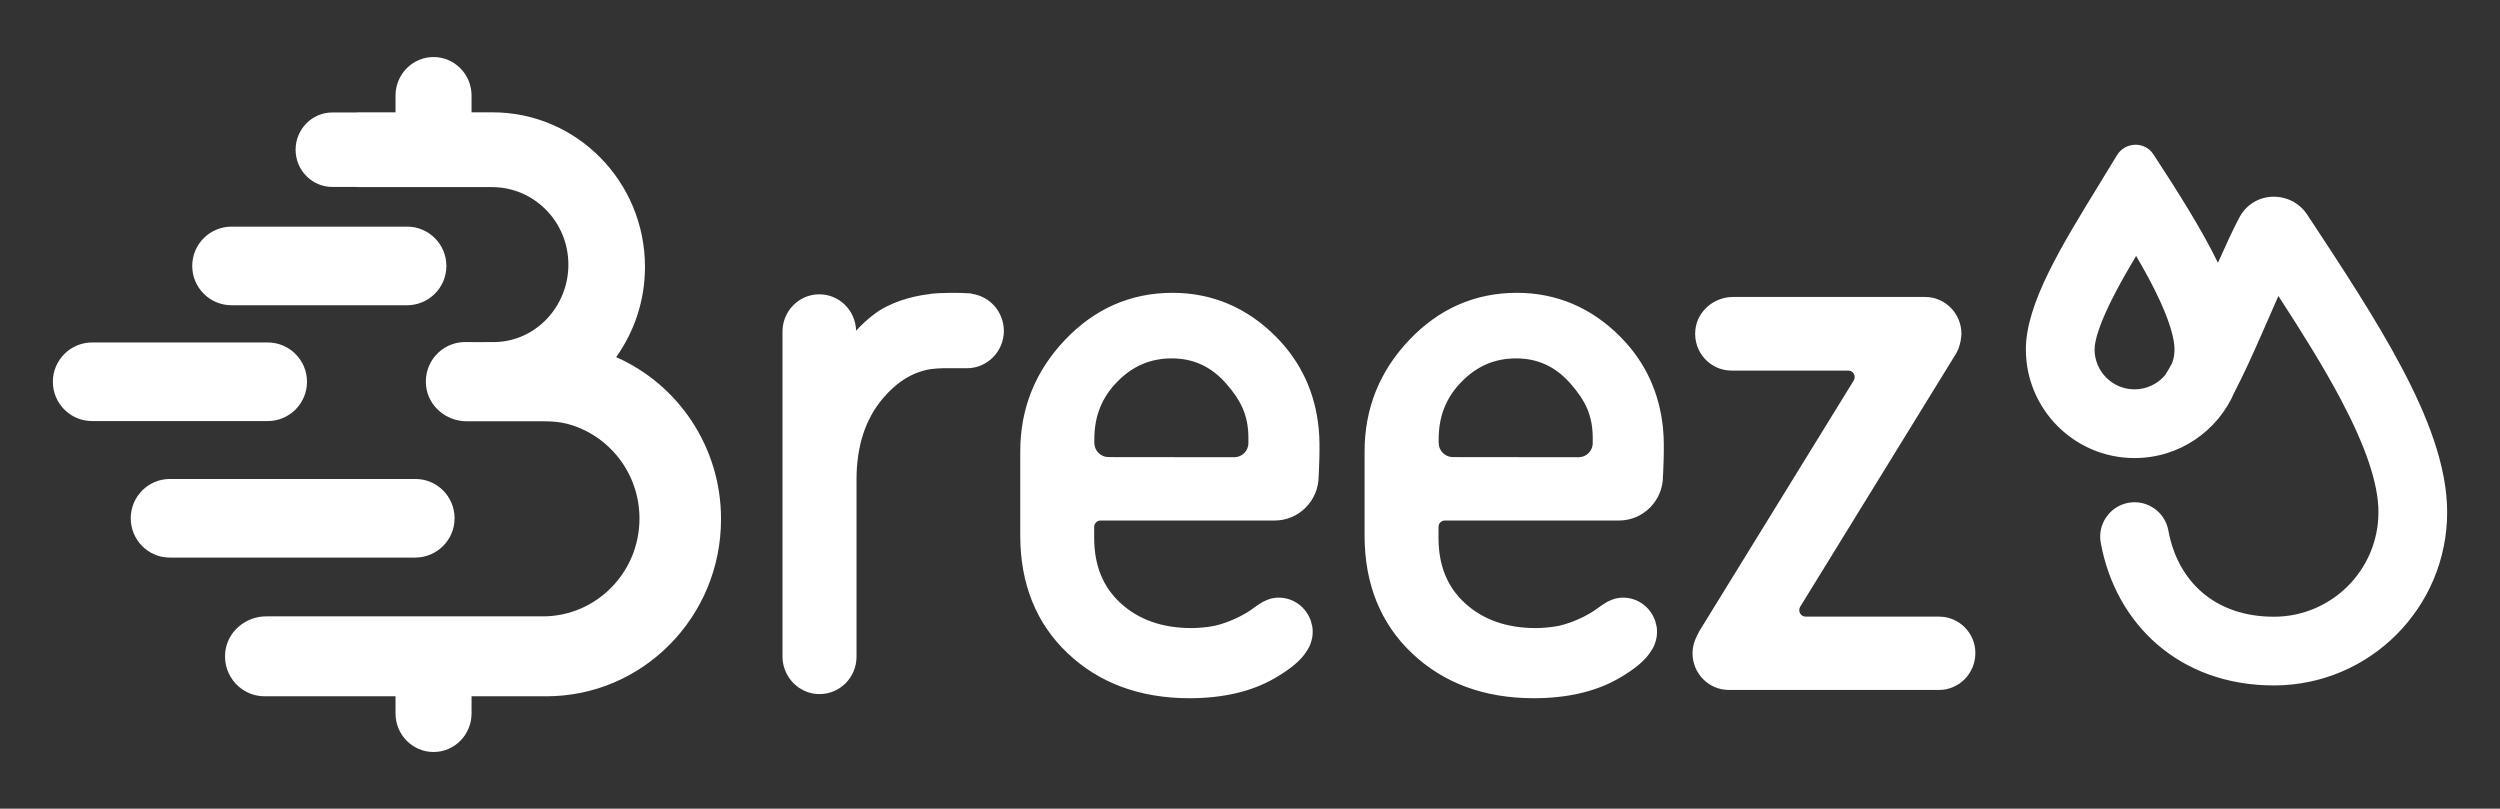 <svg width="473" height="153" viewBox="0 0 473 153" fill="none" xmlns="http://www.w3.org/2000/svg">
<rect x="0" y="0" width="473" height="153" fill="#333333" stroke="none"/>
<path fill-rule="evenodd" clip-rule="evenodd" d="M122.03 50.493C122.03 56.888 119.998 62.769 116.575 67.565C128.261 72.714 136.444 84.529 136.417 98.242C136.417 116.724 121.629 131.737 103.365 131.737H95.503H95.477H89.219V134.989C89.219 138.999 86.01 142.278 82.026 142.278C78.068 142.278 74.833 139.026 74.833 134.989V131.737H50.044C45.685 131.737 42.182 127.943 42.61 123.444C42.984 119.515 46.461 116.615 50.365 116.615H58.654H102.723C112.805 116.615 120.988 108.323 120.988 98.106C120.988 89.489 115.185 82.28 107.35 80.194C105.906 79.814 104.381 79.706 102.884 79.706H88.283C84.433 79.706 81.01 76.86 80.609 72.985C80.154 68.541 83.55 64.828 87.802 64.72H87.856H87.963C87.963 64.72 92.241 64.747 93.658 64.72C101.386 64.557 107.537 57.972 107.537 50.086V50.059C107.537 41.956 101.066 35.398 93.07 35.398H67.506V35.371H62.88C59.056 35.371 55.927 32.228 55.927 28.325C55.927 24.45 59.029 21.279 62.88 21.279H67.506V21.252H74.833V18.082C74.833 14.071 78.042 10.792 82.026 10.792C85.984 10.792 89.219 14.044 89.219 18.082V21.252H93.177C109.115 21.252 122.03 34.341 122.03 50.493ZM183.958 55.603C183.931 55.603 183.905 55.603 183.905 55.576C183.841 55.576 183.794 55.559 183.738 55.539C183.723 55.533 183.707 55.528 183.69 55.522C183.637 55.522 183.556 55.522 183.503 55.495H183.369C181.736 55.36 177.96 55.36 175.978 55.603V55.631C172.256 56.037 168.186 57.311 165.348 59.479C164.116 60.427 162.991 61.457 161.974 62.568C161.867 58.747 158.814 55.685 155.011 55.685C151.156 55.685 148.049 58.856 148.049 62.731V124.222C148.049 125.197 148.237 126.119 148.612 126.986C149.683 129.533 152.173 131.322 155.065 131.322C158.921 131.322 162.054 128.151 162.054 124.249V123.815V117.203V90.698C162.054 84.465 163.714 79.316 167.008 75.414C169.712 72.216 172.712 70.373 176.112 69.831C177.799 69.614 179.513 69.669 179.513 69.669H182.941C186.797 69.669 189.93 66.498 189.93 62.595C189.903 59.018 187.332 56.118 183.958 55.603ZM341.63 116.666H366.896C370.676 116.666 373.765 119.797 373.738 123.575C373.738 127.408 370.65 130.538 366.869 130.538H327.093C323.286 130.538 320.225 127.408 320.225 123.575C320.225 122.442 320.517 121.389 320.997 120.445C321.033 120.371 321.068 120.298 321.102 120.225L321.15 120.121C321.251 119.905 321.352 119.689 321.476 119.473L350.735 71.974C351.214 71.164 350.655 70.112 349.697 70.112H327.599C323.579 70.112 320.358 66.63 320.757 62.474C321.103 58.858 324.298 56.186 327.892 56.186H364.233C368.014 56.186 371.102 59.316 371.102 63.149C371.102 63.5 371.049 63.823 370.996 64.147C370.996 64.228 370.996 64.336 370.969 64.417C370.951 64.561 370.91 64.705 370.869 64.849L370.858 64.885L370.841 64.945C370.83 64.985 370.819 65.025 370.809 65.065C370.756 65.335 370.676 65.605 370.57 65.874C370.57 65.888 370.563 65.901 370.557 65.915L370.553 65.922C370.551 65.927 370.549 65.931 370.547 65.935C370.545 65.942 370.543 65.949 370.543 65.956C370.507 66.034 370.473 66.113 370.438 66.192L370.438 66.192C370.319 66.463 370.202 66.73 370.037 66.981L340.592 114.804C340.112 115.614 340.671 116.666 341.63 116.666ZM78.616 90.623C82.71 90.623 86.006 93.966 86.006 98.058C86.006 102.15 82.683 105.467 78.616 105.494H32.126C28.033 105.494 24.737 102.15 24.737 98.058C24.737 93.94 28.059 90.623 32.126 90.623H78.616ZM58.085 72.23C58.085 68.138 54.77 64.795 50.654 64.795H17.43C13.341 64.795 10 68.112 10 72.23C10 76.322 13.314 79.666 17.43 79.666H50.654C54.77 79.666 58.085 76.322 58.085 72.23ZM77.024 57.751H43.801C39.685 57.751 36.37 54.408 36.37 50.316C36.37 46.197 39.711 42.88 43.801 42.88H77.024C81.141 42.88 84.455 46.224 84.455 50.316C84.455 54.434 81.114 57.751 77.024 57.751ZM241.405 63.699C246.157 68.483 248.868 74.347 249.512 81.212V81.266C249.834 84.401 249.485 90.103 249.485 90.103C249.485 94.725 245.754 98.482 241.164 98.482H208.226C207.555 98.482 207.018 99.022 207.018 99.698V101.725C207.018 106.968 208.656 111.049 212.065 114.157C215.474 117.265 219.957 118.832 225.406 118.832C226.856 118.832 228.413 118.67 229.836 118.4C232.386 117.805 235.312 116.481 237.352 114.914C237.473 114.833 237.587 114.751 237.701 114.67L237.701 114.67C237.815 114.589 237.929 114.508 238.05 114.427C238.077 114.414 238.103 114.393 238.13 114.373L238.13 114.373C238.157 114.353 238.184 114.333 238.211 114.319C238.453 114.157 238.721 113.995 238.963 113.86C238.976 113.846 238.996 113.839 239.016 113.833C239.036 113.826 239.057 113.819 239.07 113.806L239.795 113.481C239.848 113.481 239.902 113.454 239.956 113.427C240.224 113.319 240.493 113.238 240.788 113.184C240.797 113.184 240.806 113.183 240.816 113.182C240.824 113.181 240.832 113.18 240.84 113.178C240.848 113.177 240.856 113.176 240.863 113.174L240.882 113.17L240.901 113.167C240.906 113.166 240.911 113.165 240.916 113.164C240.924 113.162 240.932 113.161 240.94 113.16C240.953 113.158 240.965 113.157 240.976 113.157C241.244 113.103 241.54 113.076 241.835 113.076H241.915H241.942C244.761 113.076 247.15 114.914 248.009 117.481C248.009 117.535 248.036 117.589 248.063 117.643C248.089 117.778 248.116 117.886 248.143 117.995C248.197 118.13 248.224 118.238 248.251 118.373C248.331 118.724 248.358 119.103 248.358 119.454V119.562V119.697C248.358 119.94 248.331 120.211 248.304 120.454C248.277 120.508 248.277 120.535 248.277 120.589C248.224 120.886 248.143 121.184 248.063 121.454C248.056 121.473 248.05 121.49 248.044 121.506C248.039 121.519 248.035 121.531 248.03 121.543L248.022 121.562L248.015 121.581L248.006 121.603L247.996 121.63C247.991 121.643 247.987 121.656 247.982 121.67C247.928 121.886 247.848 122.103 247.741 122.292C247.732 122.308 247.722 122.327 247.71 122.348C247.684 122.395 247.652 122.451 247.633 122.508C247.499 122.778 247.338 123.021 247.177 123.265C246.13 124.94 244.197 126.562 241.217 128.292C236.869 130.832 231.419 132.102 225.031 132.102C215.689 132.102 207.958 129.237 202.026 123.616C196.066 117.995 193.033 110.481 193.033 101.346V85.401C193.033 77.293 195.878 70.212 201.489 64.32C207.099 58.402 213.944 55.402 221.836 55.402C229.326 55.402 235.929 58.186 241.405 63.699ZM233.514 86.509C234.99 86.509 236.198 85.32 236.198 83.834V82.888C236.198 78.591 234.802 75.78 231.957 72.537C229.138 69.348 225.783 67.807 221.703 67.807C217.676 67.807 214.321 69.24 211.395 72.213C208.469 75.186 207.046 78.753 207.046 83.104V83.78C207.046 85.266 208.254 86.482 209.73 86.482L233.514 86.509ZM314.659 81.212C314.015 74.347 311.304 68.483 306.553 63.699C301.076 58.186 294.473 55.402 286.983 55.402C279.091 55.402 272.246 58.402 266.636 64.32C261.025 70.212 258.18 77.293 258.18 85.401V101.346C258.18 110.481 261.213 117.995 267.173 123.616C273.105 129.237 280.836 132.102 290.178 132.102C296.567 132.102 302.016 130.832 306.365 128.292C309.344 126.562 311.277 124.94 312.324 123.265L312.324 123.264C312.485 123.021 312.646 122.778 312.78 122.508C312.799 122.451 312.831 122.395 312.857 122.348C312.869 122.327 312.88 122.308 312.888 122.292C312.995 122.103 313.076 121.886 313.129 121.67C313.143 121.63 313.156 121.596 313.17 121.562C313.183 121.528 313.196 121.494 313.21 121.454C313.29 121.184 313.371 120.886 313.425 120.589C313.425 120.535 313.425 120.508 313.451 120.454C313.478 120.211 313.505 119.94 313.505 119.697V119.562V119.454C313.505 119.103 313.478 118.724 313.398 118.373C313.371 118.238 313.344 118.13 313.29 117.995C313.263 117.886 313.237 117.778 313.21 117.643C313.183 117.589 313.156 117.535 313.156 117.481C312.297 114.914 309.908 113.076 307.089 113.076H307.063H306.982C306.687 113.076 306.391 113.103 306.123 113.157C306.096 113.157 306.063 113.164 306.029 113.17C305.996 113.177 305.962 113.184 305.935 113.184C305.64 113.238 305.371 113.319 305.103 113.427C305.049 113.454 304.996 113.481 304.942 113.481L304.217 113.806C304.211 113.812 304.203 113.817 304.194 113.821C304.184 113.826 304.174 113.829 304.163 113.833C304.143 113.839 304.123 113.846 304.11 113.86C303.868 113.995 303.6 114.157 303.358 114.319C303.342 114.327 303.326 114.338 303.31 114.349C303.299 114.357 303.288 114.365 303.278 114.373C303.251 114.393 303.224 114.414 303.197 114.427C303.077 114.508 302.964 114.588 302.851 114.669L302.85 114.669L302.848 114.67C302.734 114.751 302.62 114.833 302.499 114.914C300.459 116.481 297.533 117.805 294.983 118.4C293.56 118.67 292.003 118.832 290.554 118.832C285.104 118.832 280.621 117.265 277.212 114.157C273.803 111.049 272.166 106.968 272.166 101.725V99.698C272.166 99.022 272.702 98.482 273.374 98.482H306.311C310.901 98.482 314.633 94.725 314.633 90.103C314.633 90.103 314.981 84.401 314.659 81.266V81.212ZM301.345 83.834C301.345 85.32 300.138 86.509 298.661 86.509L274.878 86.482C273.401 86.482 272.193 85.266 272.193 83.78V83.104C272.193 78.753 273.616 75.186 276.542 72.213C279.468 69.24 282.823 67.807 286.85 67.807C290.93 67.807 294.286 69.348 297.104 72.537C299.95 75.78 301.345 78.591 301.345 82.888V83.834ZM423.647 41.222C426.389 35.978 433.493 36.013 436.509 40.588L436.51 40.588L436.521 40.605L436.521 40.606L436.635 40.779C443.057 50.518 449.552 60.366 454.424 69.583C459.252 78.716 463.001 88.142 463.001 96.898C463.001 115.005 448.322 129.684 430.215 129.684C412.402 129.684 400.28 118.126 397.462 102.693C396.818 99.162 399.158 95.776 402.689 95.132C406.221 94.487 409.606 96.827 410.251 100.359C411.998 109.928 418.994 116.684 430.215 116.684C441.143 116.684 450.001 107.826 450.001 96.898C450.001 91.467 447.553 84.403 442.931 75.659C439.661 69.472 435.557 62.898 431.073 55.998C430.544 57.196 430.001 58.436 429.448 59.701L429.445 59.708L429.444 59.71L429.406 59.796C428.949 60.841 428.485 61.902 428.015 62.97C426.342 66.77 424.531 70.815 422.784 74.152C419.652 81.507 412.356 86.665 403.857 86.665C392.5 86.665 383.293 77.458 383.293 66.101C383.293 57.493 389.995 46.573 397.103 34.99L397.106 34.985C398.245 33.129 399.394 31.256 400.528 29.374C402.069 26.815 405.785 26.699 407.422 29.198C412.106 36.353 416.493 43.293 419.637 49.716C421.035 46.572 422.409 43.588 423.647 41.222ZM410.952 68.725C411.255 67.908 411.42 67.024 411.42 66.101C411.42 64.153 410.541 60.591 407.687 54.878C406.659 52.819 405.472 50.669 404.152 48.419C402.771 50.737 401.492 52.964 400.332 55.166C397.18 61.148 396.293 64.501 396.293 66.101C396.293 70.278 399.679 73.665 403.857 73.665C406.165 73.665 408.232 72.631 409.619 71.001C410.025 70.387 410.471 69.622 410.952 68.725Z" fill="white"/>
</svg>
